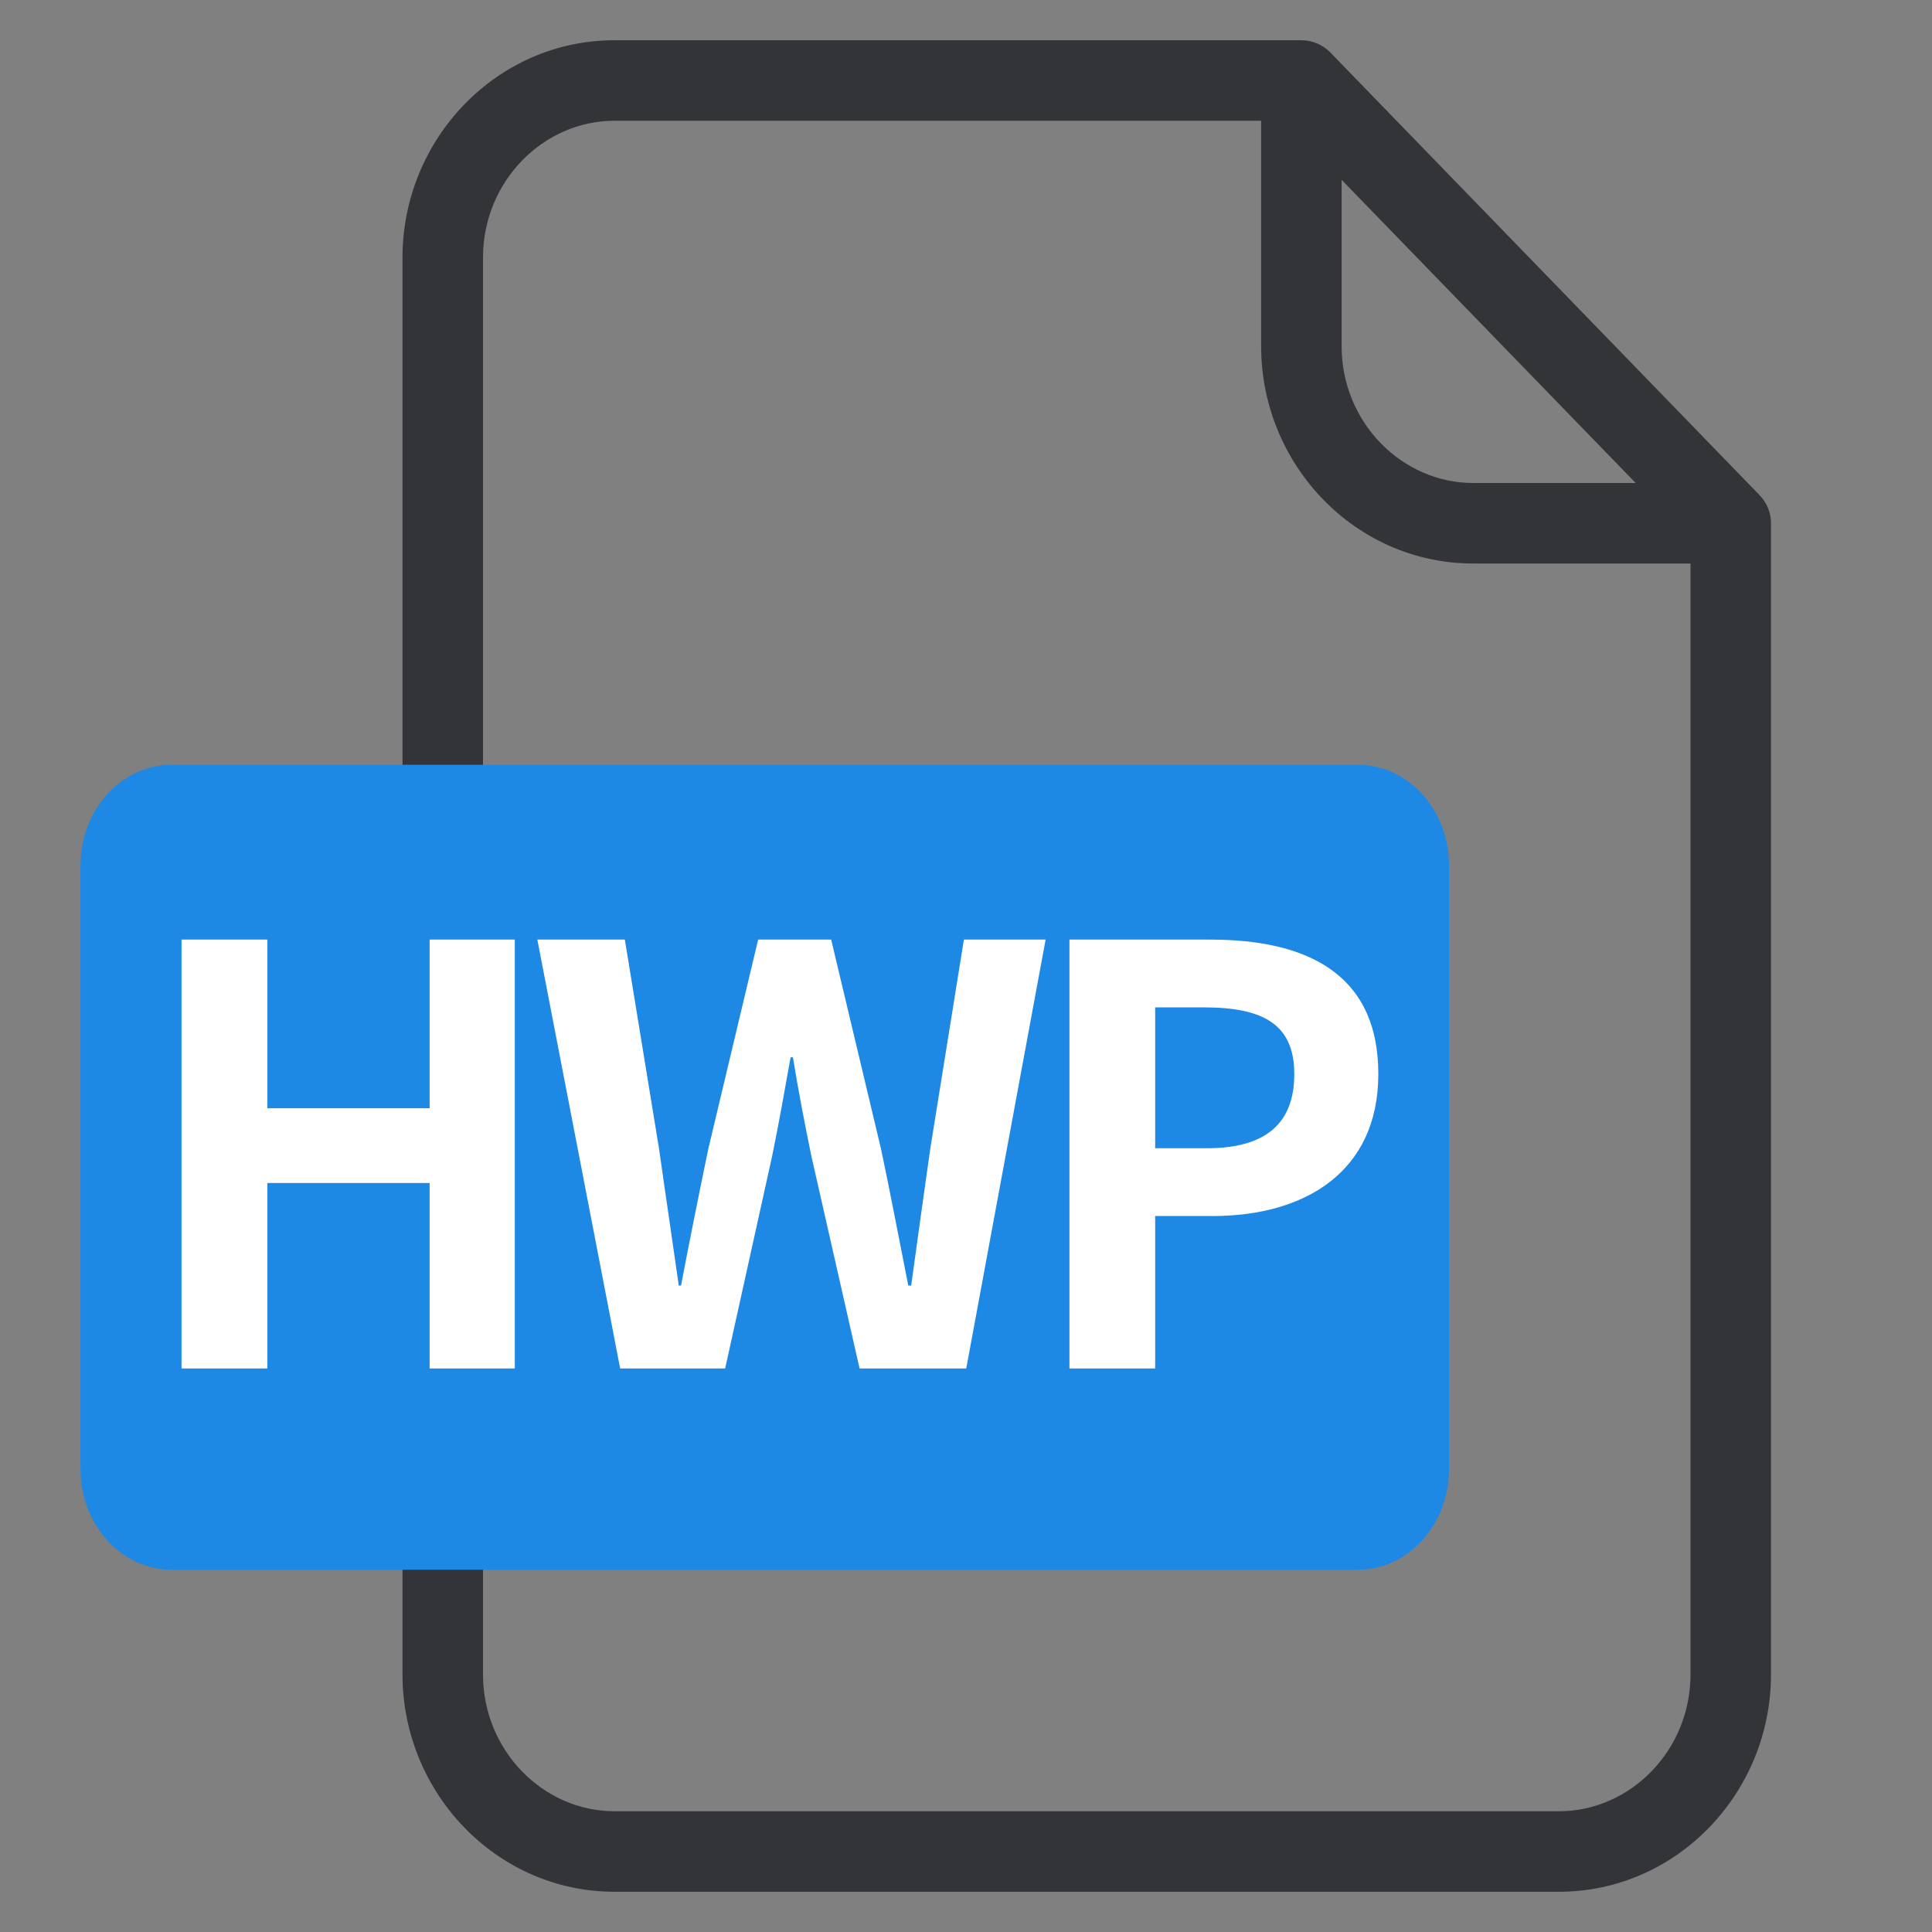 <svg width="24" height="24" viewBox="0 0 24 24" fill="none" xmlns="http://www.w3.org/2000/svg">
<rect x="0" y="0" width="24" height="24" fill="#808080" stroke="none"/>
<path fill-rule="evenodd" clip-rule="evenodd" d="M5 3.2C5 1.728 6.169 0.5 7.633 0.5H16.166C16.302 0.5 16.431 0.555 16.526 0.652L21.859 6.152C21.949 6.245 22 6.37 22 6.5V20.8C22 22.271 20.83 23.5 19.366 23.5H7.633C6.169 23.5 5 22.271 5 20.8V3.2ZM7.633 1.5C6.75 1.5 6 2.252 6 3.2V20.8C6 21.748 6.75 22.5 7.633 22.5H19.366C20.249 22.5 21 21.748 21 20.8V7H18.3C16.836 7 15.666 5.772 15.666 4.3V1.5H7.633ZM16.666 2.234L20.319 6H18.3C17.417 6 16.666 5.248 16.666 4.3V2.234Z" fill="#323438"/>
<path d="M18 18.25V10.75C18 10.06 17.493 9.5 16.867 9.5L2.133 9.5C1.507 9.5 1 10.06 1 10.75V18.25C1 18.94 1.507 19.5 2.133 19.5H16.867C17.493 19.5 18 18.94 18 18.25Z" fill="#1E88E5"/>
<path d="M2.255 17H3.321V14.696H5.337V17H6.395V11.672H5.337V13.767H3.321V11.672H2.255V17ZM7.704 17H9.008L9.591 14.365C9.677 13.947 9.749 13.537 9.821 13.134H9.85C9.915 13.537 9.994 13.947 10.08 14.365L10.678 17H12.003L12.989 11.672H11.974L11.556 14.271C11.477 14.826 11.398 15.394 11.319 15.97H11.283C11.168 15.394 11.06 14.818 10.944 14.271L10.325 11.672H9.418L8.799 14.271C8.684 14.826 8.568 15.402 8.46 15.97H8.432C8.352 15.402 8.266 14.833 8.187 14.271L7.762 11.672H6.675L7.704 17ZM13.285 17H14.35V15.106H15.063C16.208 15.106 17.122 14.559 17.122 13.342C17.122 12.082 16.215 11.672 15.034 11.672H13.285V17ZM14.35 14.264V12.514H14.955C15.69 12.514 16.078 12.723 16.078 13.342C16.078 13.954 15.726 14.264 14.991 14.264H14.35Z" fill="white"/>
</svg>
